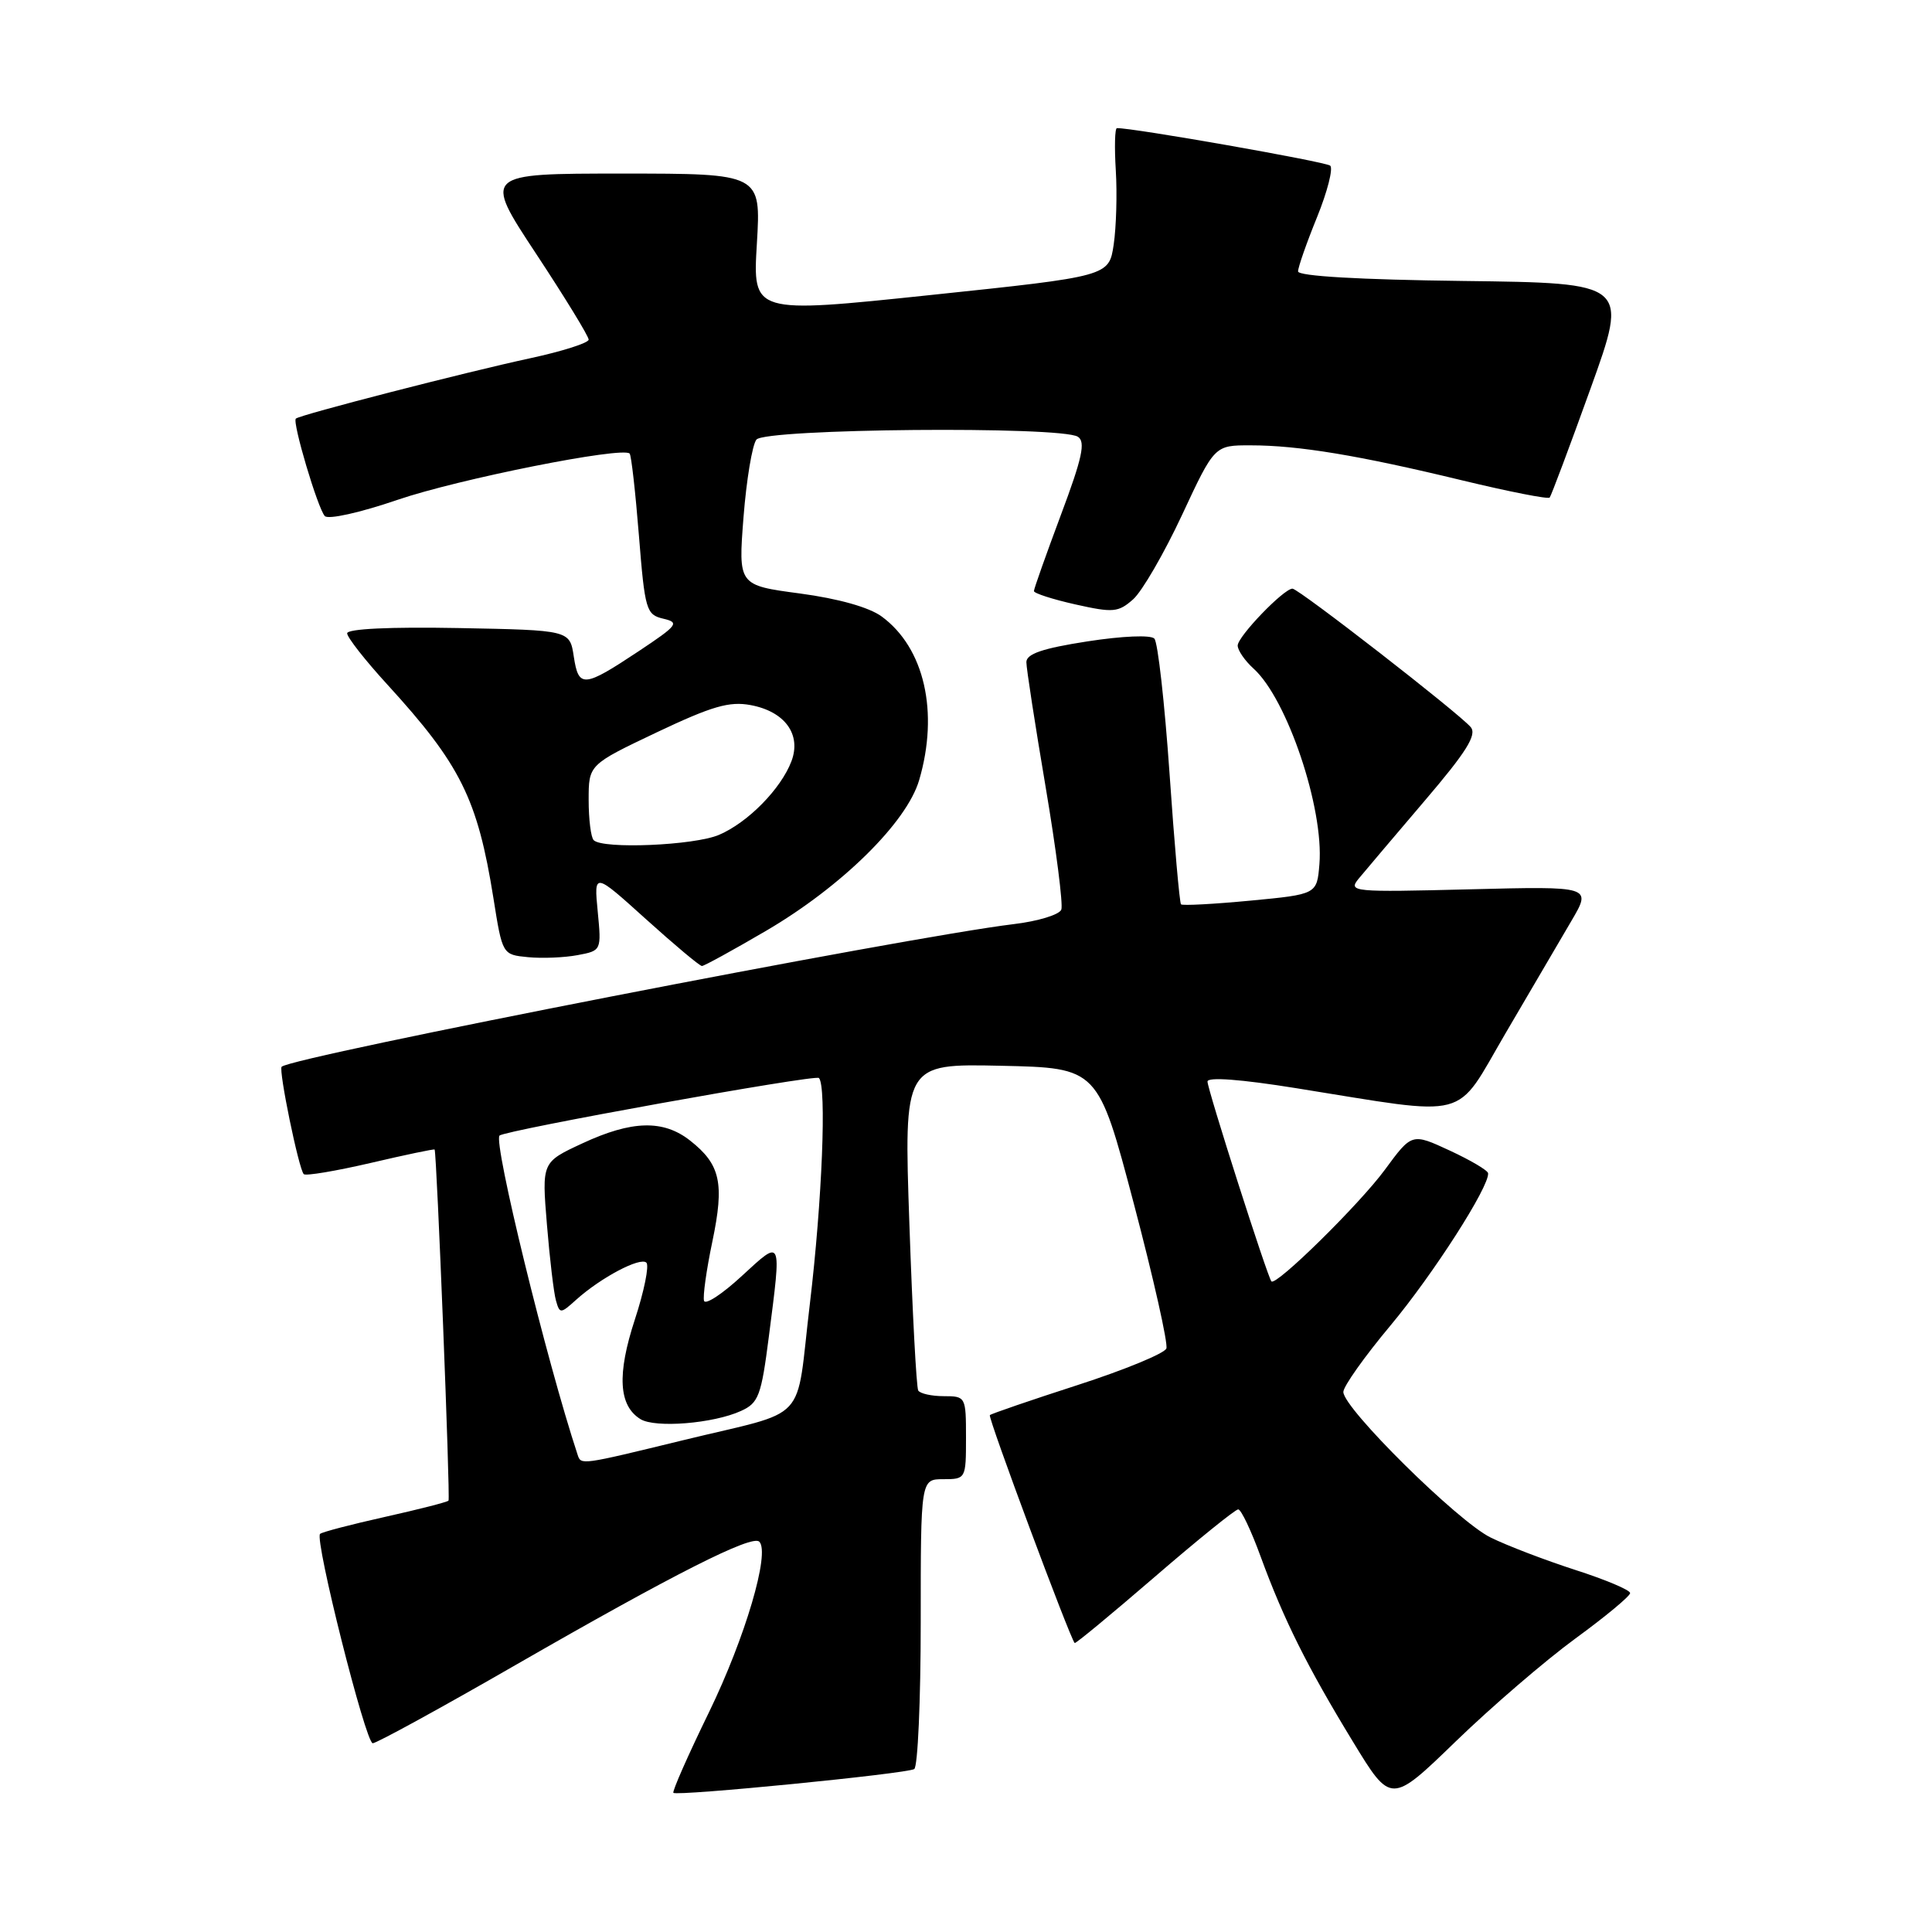 <?xml version="1.0" encoding="UTF-8" standalone="no"?>
<!DOCTYPE svg PUBLIC "-//W3C//DTD SVG 1.1//EN" "http://www.w3.org/Graphics/SVG/1.1/DTD/svg11.dtd" >
<svg xmlns="http://www.w3.org/2000/svg" xmlns:xlink="http://www.w3.org/1999/xlink" version="1.1" viewBox="0 0 256 256">
 <g >
 <path fill="currentColor"
d=" M 208.75 217.11 C 212.74 214.20 216.00 211.49 216.00 211.09 C 216.00 210.69 212.74 209.31 208.75 208.03 C 204.76 206.74 199.70 204.81 197.50 203.72 C 193.16 201.59 178.00 186.60 178.00 184.44 C 178.00 183.71 180.81 179.74 184.25 175.63 C 189.89 168.87 197.37 157.21 197.18 155.46 C 197.14 155.08 194.85 153.73 192.09 152.45 C 187.08 150.13 187.08 150.13 183.50 155.00 C 180.16 159.55 169.09 170.44 168.47 169.79 C 167.97 169.28 160.00 144.36 160.00 143.31 C 160.00 142.68 164.41 143.01 171.75 144.19 C 195.20 147.94 192.64 148.61 199.50 136.90 C 202.80 131.26 206.72 124.58 208.21 122.04 C 210.92 117.43 210.92 117.43 194.73 117.84 C 179.21 118.23 178.61 118.18 180.02 116.44 C 180.84 115.45 184.76 110.82 188.74 106.15 C 194.32 99.62 195.72 97.37 194.88 96.35 C 193.38 94.55 172.08 78.00 171.26 78.00 C 170.10 78.00 164.00 84.34 164.00 85.54 C 164.00 86.17 164.95 87.55 166.11 88.60 C 170.56 92.62 175.43 107.10 174.83 114.50 C 174.50 118.50 174.50 118.50 165.67 119.34 C 160.82 119.80 156.69 120.02 156.49 119.83 C 156.30 119.63 155.61 111.83 154.97 102.49 C 154.32 93.14 153.42 85.10 152.96 84.62 C 152.49 84.11 148.72 84.27 144.07 84.99 C 138.14 85.91 136.00 86.64 136.00 87.74 C 136.00 88.56 137.15 96.00 138.55 104.27 C 139.95 112.55 140.88 119.86 140.63 120.53 C 140.37 121.20 137.54 122.07 134.33 122.45 C 119.98 124.18 38.64 140.03 37.32 141.35 C 36.89 141.78 39.59 154.93 40.25 155.58 C 40.50 155.84 44.49 155.17 49.10 154.10 C 53.71 153.02 57.53 152.22 57.59 152.32 C 57.87 152.76 59.69 198.54 59.43 198.84 C 59.28 199.03 55.48 200.00 51.00 201.00 C 46.52 202.00 42.65 203.01 42.41 203.25 C 41.66 204.00 48.45 230.98 49.39 230.99 C 49.89 230.99 58.44 226.31 68.39 220.58 C 89.27 208.57 99.65 203.32 100.61 204.28 C 102.07 205.73 98.74 217.01 93.95 226.87 C 91.17 232.57 89.05 237.38 89.23 237.56 C 89.70 238.03 120.14 235.03 121.14 234.41 C 121.61 234.12 122.00 225.36 122.00 214.94 C 122.00 196.00 122.00 196.00 125.00 196.00 C 127.97 196.00 128.00 195.94 128.00 190.50 C 128.00 185.08 127.96 185.00 125.06 185.00 C 123.44 185.00 121.92 184.66 121.67 184.25 C 121.43 183.84 120.90 173.92 120.50 162.22 C 119.76 140.94 119.76 140.94 132.63 141.22 C 145.49 141.50 145.49 141.50 150.24 159.50 C 152.85 169.40 154.79 178.03 154.55 178.68 C 154.31 179.33 149.03 181.51 142.81 183.52 C 136.59 185.53 131.35 187.33 131.16 187.51 C 130.87 187.79 141.75 217.00 142.40 217.71 C 142.51 217.83 147.27 213.89 152.99 208.96 C 158.70 204.03 163.69 200.00 164.07 200.00 C 164.45 200.00 165.79 202.81 167.04 206.25 C 170.09 214.58 173.20 220.83 179.27 230.78 C 184.31 239.06 184.31 239.06 192.90 230.74 C 197.63 226.16 204.76 220.03 208.75 217.11 Z  M 101.52 123.33 C 111.51 117.48 120.14 108.99 121.79 103.38 C 124.44 94.37 122.49 85.84 116.83 81.69 C 115.17 80.47 111.09 79.32 106.00 78.64 C 97.82 77.55 97.82 77.55 98.52 68.52 C 98.91 63.56 99.68 58.94 100.23 58.25 C 101.41 56.79 140.57 56.44 142.82 57.87 C 143.87 58.53 143.41 60.67 140.57 68.24 C 138.61 73.49 137.00 78.02 137.00 78.32 C 137.00 78.61 139.47 79.41 142.50 80.09 C 147.50 81.21 148.18 81.15 150.15 79.41 C 151.33 78.36 154.24 73.34 156.62 68.25 C 160.93 59.00 160.93 59.00 165.72 59.01 C 172.04 59.01 180.07 60.34 193.74 63.65 C 199.92 65.14 205.14 66.17 205.34 65.93 C 205.54 65.69 207.98 59.20 210.75 51.50 C 215.79 37.50 215.79 37.50 193.90 37.23 C 180.13 37.06 172.00 36.59 172.00 35.96 C 172.00 35.41 173.13 32.18 174.51 28.79 C 175.89 25.39 176.67 22.32 176.26 21.95 C 175.66 21.43 150.00 16.91 148.00 16.98 C 147.72 16.99 147.66 19.52 147.85 22.60 C 148.04 25.68 147.91 30.09 147.57 32.41 C 146.94 36.61 146.94 36.61 123.33 39.09 C 99.73 41.57 99.73 41.57 100.29 32.28 C 100.84 23.00 100.84 23.00 82.44 23.00 C 64.03 23.00 64.03 23.00 71.02 33.60 C 74.86 39.42 78.00 44.55 78.00 45.00 C 78.00 45.44 74.51 46.55 70.25 47.47 C 61.66 49.32 39.69 54.98 39.20 55.47 C 38.71 55.95 42.11 67.39 43.04 68.38 C 43.49 68.87 47.72 67.93 52.68 66.23 C 60.71 63.48 82.48 59.14 83.43 60.10 C 83.65 60.32 84.20 65.21 84.66 70.96 C 85.45 80.85 85.63 81.45 87.89 81.98 C 90.07 82.49 89.81 82.84 84.67 86.26 C 77.32 91.14 76.67 91.19 76.03 87.00 C 75.50 83.50 75.50 83.50 60.75 83.22 C 51.70 83.05 46.00 83.32 46.00 83.92 C 46.00 84.45 48.39 87.50 51.31 90.69 C 61.03 101.32 63.28 105.86 65.38 119.00 C 66.57 126.50 66.57 126.50 69.97 126.83 C 71.84 127.01 74.79 126.89 76.53 126.56 C 79.69 125.97 79.70 125.95 79.20 120.77 C 78.70 115.57 78.70 115.57 85.59 121.79 C 89.37 125.20 92.71 128.00 93.01 128.00 C 93.30 128.00 97.13 125.90 101.52 123.33 Z  M 76.54 192.77 C 72.42 180.32 65.34 151.33 66.19 150.47 C 66.89 149.77 108.02 142.35 108.51 142.84 C 109.55 143.89 108.94 159.12 107.31 172.77 C 105.36 188.99 107.50 186.69 90.50 190.84 C 76.92 194.15 76.99 194.14 76.54 192.77 Z  M 98.18 186.96 C 100.52 185.90 100.87 184.97 101.88 177.08 C 103.57 163.91 103.67 164.13 98.31 169.06 C 95.74 171.44 93.48 172.93 93.29 172.37 C 93.11 171.82 93.60 168.28 94.39 164.52 C 96.01 156.77 95.47 154.30 91.44 151.13 C 87.89 148.34 83.72 148.45 77.15 151.51 C 71.79 154.00 71.79 154.00 72.47 162.25 C 72.84 166.79 73.38 171.33 73.67 172.34 C 74.17 174.10 74.28 174.09 76.34 172.23 C 79.62 169.28 84.85 166.52 85.65 167.31 C 86.04 167.70 85.35 171.10 84.12 174.85 C 81.74 182.12 81.97 186.25 84.86 188.04 C 86.81 189.25 94.53 188.63 98.18 186.96 Z  M 78.67 111.33 C 78.30 110.97 78.00 108.57 78.00 106.00 C 78.00 101.33 78.00 101.33 87.00 97.05 C 94.34 93.57 96.64 92.90 99.47 93.43 C 104.01 94.28 106.21 97.32 104.87 100.87 C 103.48 104.53 99.10 108.99 95.28 110.62 C 92.00 112.03 79.88 112.54 78.67 111.33 Z "/>
</g>
</svg>